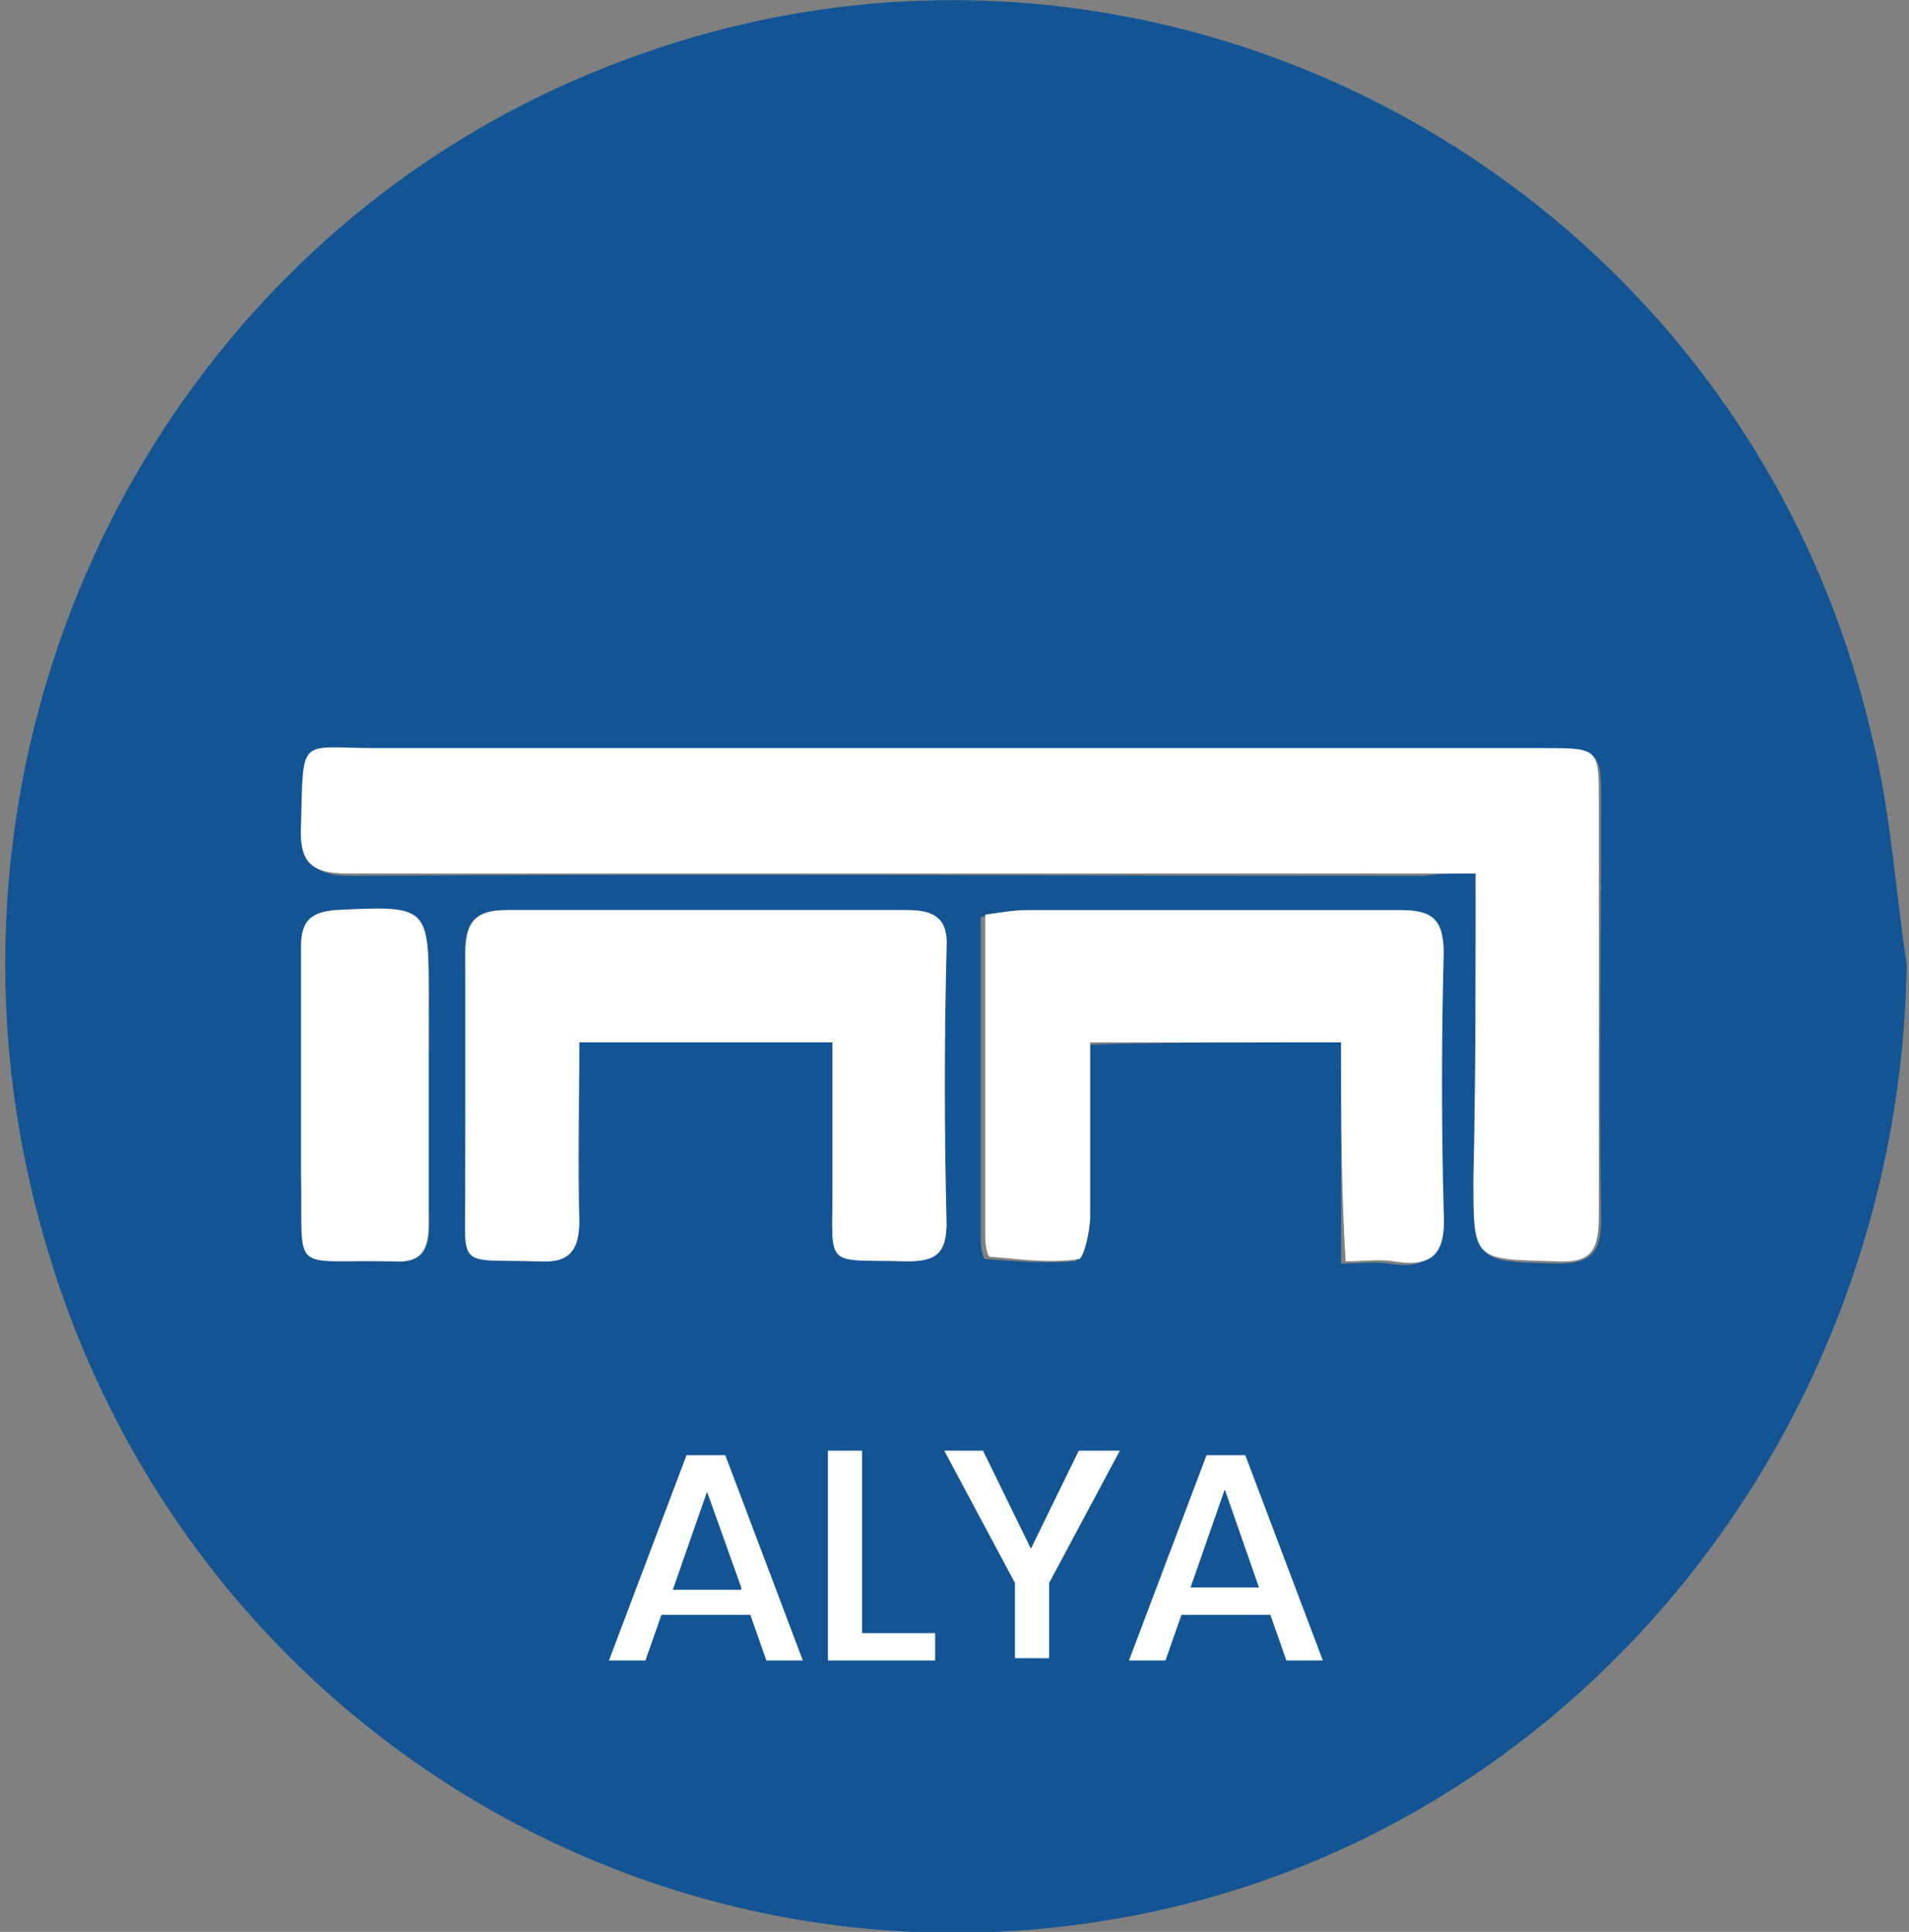 <?xml version="1.0" encoding="utf-8"?>
<!-- Generator: Adobe Illustrator 22.0.0, SVG Export Plug-In . SVG Version: 6.00 Build 0)  -->
<svg version="1.1" id="Calque_1" xmlns="http://www.w3.org/2000/svg" x="0px"
     y="0px"
     viewBox="0 0 83.7 84.7" style="enable-background:new 0 0 83.7 84.7;" xml:space="preserve">
<rect x="0" y="0" width="83.7" height="84.7" fill="#808080" stroke="none"/>
<style type="text/css">
	.st0{fill:#135594;}
	.st1{fill:#FFFFFF;}
</style>
    <g>
	<path class="st0" d="M83.6,42.3c-0.3,19.5-13.3,36.6-31.7,41.2C30.2,88.9,8.3,76.2,2,54.5C-4.3,33.1,6.7,10.4,27.2,2.7
		c23.4-8.9,49.3,5.1,54.9,29.7C82.9,35.6,83.1,39,83.6,42.3z M64.7,38.3c0,4.7,0,9.1,0,13.5c0,3.6,0,3.5,3.6,3.6
		c1.6,0,1.9-0.6,1.9-2c-0.1-6,0-12.1,0-18.1c0-2.4,0-2.4-2.4-2.4c-17.1,0-34.2,0-51.2,0c-3.4,0-3.2-0.6-3.3,3.3
		c0,1.6,0.4,2.2,2.1,2.2c15.7-0.1,31.4,0,47.1,0C63,38.3,63.7,38.3,64.7,38.3z M25.4,45.7c3.8,0,7.4,0,11.1,0c0,2.2,0,4.3,0,6.4
		c0,3.6-0.4,3.1,3.3,3.2c1.3,0,1.7-0.4,1.7-1.7c-0.1-4-0.1-8,0-12c0-1.3-0.5-1.7-1.7-1.7c-5.9,0-11.7,0-17.6,0
		c-1.4,0-1.8,0.5-1.8,1.9c0.1,3.5,0,7,0,10.4c0,3.5-0.4,3,3.2,3.1c1.4,0,1.8-0.5,1.8-1.8C25.4,51,25.4,48.5,25.4,45.7z M58.8,45.7
		c0,3.3,0,6.4,0,9.7c0.8,0,1.5-0.1,2.1,0c1.8,0.3,2.3-0.5,2.2-2.2c-0.1-3.8-0.1-7.6,0-11.3c0-1.5-0.5-1.9-1.9-1.9
		c-5.5,0.1-10.9,0-16.4,0c-0.6,0-1.1,0.1-1.8,0.2c0,4.8,0,9.5,0,14.2c0,0.3,0.1,0.8,0.2,0.8c1.3,0.1,2.6,0.2,3.9,0.1
		c0.3,0,0.5-1.2,0.5-1.9c0.1-2.5,0-5.1,0-7.6C51.6,45.7,55,45.7,58.8,45.7z M13.2,47.4C13.2,47.4,13.2,47.4,13.2,47.4
		c0,1.3,0,2.7,0,4c0.1,4.6-0.6,3.8,4,3.9c1.2,0,1.6-0.4,1.6-1.6c-0.1-3.3,0-6.6,0-9.9c0-4.1,0-4.1-4.1-3.9c-1.1,0.1-1.5,0.5-1.5,1.6
		C13.2,43.5,13.2,45.5,13.2,47.4z"/>
        <path class="st1" d="M64.7,38.3c-0.9,0-1.6,0-2.3,0c-15.7,0-31.4,0-47.1,0c-1.7,0-2.2-0.5-2.1-2.2c0.1-3.9-0.1-3.3,3.3-3.3
		c17.1,0,34.2,0,51.2,0c2.4,0,2.4,0,2.4,2.4c0,6,0,12.1,0,18.1c0,1.5-0.3,2.1-1.9,2c-3.6-0.1-3.6,0-3.6-3.6
		C64.7,47.4,64.7,43,64.7,38.3z"/>
        <path class="st1" d="M25.4,45.7c0,2.7-0.1,5.3,0,7.8c0,1.3-0.4,1.9-1.8,1.8c-3.6-0.1-3.2,0.4-3.2-3.1c0-3.5,0-7,0-10.4
		c0-1.3,0.4-1.9,1.8-1.9c5.9,0,11.7,0,17.6,0c1.2,0,1.8,0.4,1.7,1.7c-0.1,4-0.1,8,0,12c0,1.3-0.4,1.7-1.7,1.7
		c-3.7-0.1-3.3,0.4-3.3-3.2c0-2.1,0-4.2,0-6.4C32.8,45.7,29.2,45.7,25.4,45.7z"/>
        <path class="st1" d="M58.8,45.7c-3.8,0-7.3,0-11,0c0,2.5,0,5.1,0,7.6c0,0.7-0.3,1.9-0.5,1.9c-1.3,0.2-2.6,0-3.9-0.1
		c-0.1,0-0.2-0.5-0.2-0.8c0-4.7,0-9.4,0-14.2c0.7-0.1,1.3-0.2,1.8-0.2c5.5,0,10.9,0,16.4,0c1.4,0,1.9,0.4,1.9,1.9
		c-0.1,3.8-0.1,7.6,0,11.3c0.1,1.8-0.4,2.5-2.2,2.2c-0.6-0.1-1.3,0-2.1,0C58.8,52.1,58.8,49,58.8,45.7z"/>
        <path class="st1" d="M13.2,47.4c0-2,0-3.9,0-5.9c0-1.1,0.4-1.5,1.5-1.6c4.1-0.2,4.1-0.2,4.1,3.9c0,3.3,0,6.6,0,9.9
		c0,1.2-0.4,1.7-1.6,1.6c-4.6-0.1-3.9,0.7-4-3.9C13.2,50.1,13.2,48.8,13.2,47.4C13.2,47.4,13.2,47.4,13.2,47.4z"/>
</g>
    <g>
	<path class="st1"
          d="M32.9,70.8h-3.9l-0.7,2h-1.6l3.4-9h1.7l3.4,9h-1.6L32.9,70.8z M32.5,69.6L31,65.4l-1.5,4.3H32.5z"/>
        <path class="st1" d="M37.8,71.6H41v1.2h-4.7v-9.2h1.5V71.6z"/>
        <path class="st1" d="M49.1,63.6L46,69.4v3.3h-1.5v-3.3l-3.1-5.8h1.7l2.1,4.3l2.1-4.3H49.1z"/>
        <path class="st1"
              d="M55.7,70.8h-3.9l-0.7,2h-1.6l3.4-9h1.7l3.4,9h-1.6L55.7,70.8z M55.2,69.6l-1.5-4.3l-1.5,4.3H55.2z"/>
</g>
</svg>
